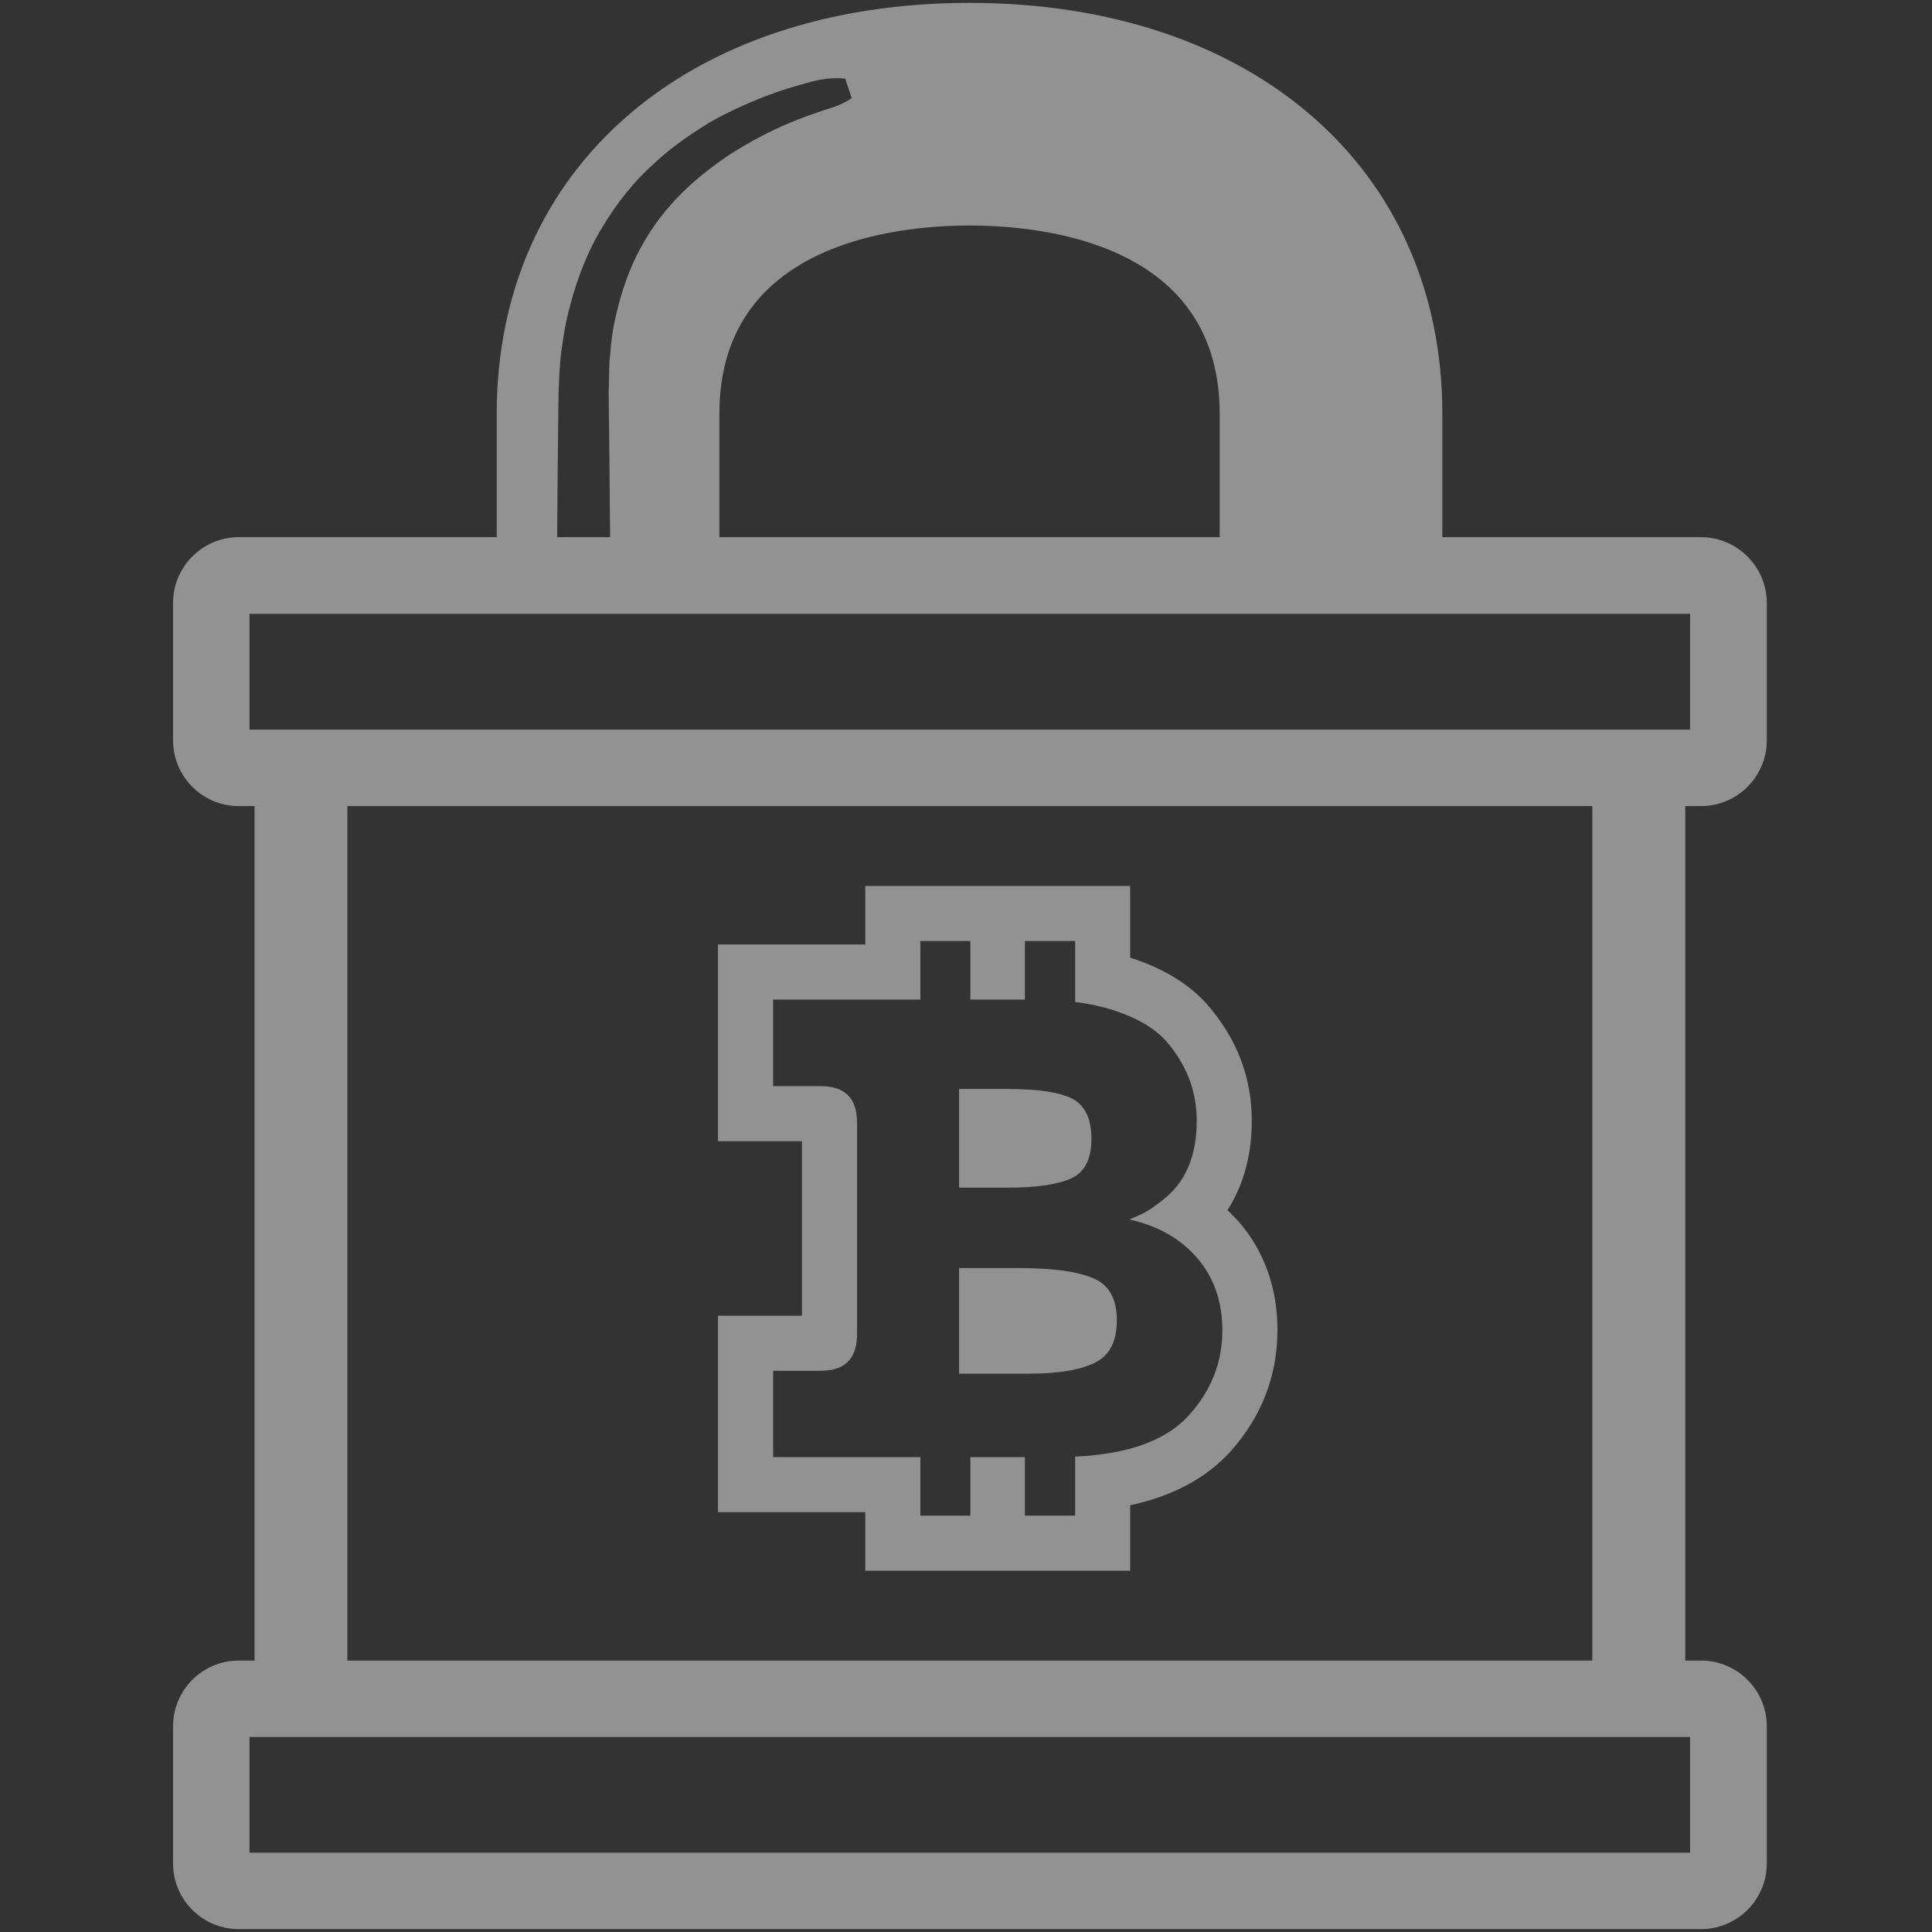 <?xml version="1.0" encoding="utf-8"?>
<!-- Generator: Adobe Illustrator 16.0.0, SVG Export Plug-In . SVG Version: 6.00 Build 0)  -->
<!DOCTYPE svg PUBLIC "-//W3C//DTD SVG 1.1//EN" "http://www.w3.org/Graphics/SVG/1.1/DTD/svg11.dtd">
<svg version="1.1" id="Layer_1" xmlns="http://www.w3.org/2000/svg" xmlns:xlink="http://www.w3.org/1999/xlink" x="0px" y="0px"
	 width="128px" height="128px" viewBox="0 0 128 128" enable-background="new 0 0 128 128" xml:space="preserve">
<rect x="0" y="0" width="128" height="128" fill="#333333" stroke="none"/>
<g id="g8636" transform="translate(626.005,775.04)" opacity="0.5">
	<path id="path8638" fill="#F2F2F2" d="M-555.06-696.955c0.905-0.407,1.365-1.278,1.365-2.62c0-1.348-0.427-2.233-1.275-2.676
		c-0.834-0.424-2.25-0.64-4.232-0.64h-3.26v6.535h3.225C-557.379-696.355-555.981-696.552-555.06-696.955"/>
</g>
<g id="g8640" transform="translate(626.866,771.301)" opacity="0.5">
	<path id="path8642" fill="#F2F2F2" d="M-554.397-686.596c-1.045-0.459-2.674-0.691-4.94-0.691h-3.984v6.995h4.639
		c1.932,0,3.383-0.247,4.356-0.726s1.453-1.399,1.453-2.816C-552.874-685.231-553.371-686.152-554.397-686.596"/>
</g>
<g id="g8644" transform="translate(630.446,766.101)" opacity="0.5">
	<path id="path8646" fill="#F2F2F2" d="M-551.637-672.378c-1.505,1.699-4.038,2.62-7.579,2.781v3.912h-3.329v-3.876h-3.611v3.876
		h-3.312v-3.876h-9.757v-5.722h3.064c1.008,0,2.495-0.211,2.495-2.443v-13.989c0-2.213-1.487-2.427-2.495-2.427h-3.064v-5.732h9.757
		v-3.882h3.312v3.882h3.611v-3.882h3.329v4.04c0.956,0.121,1.859,0.317,2.656,0.583c1.486,0.495,2.604,1.151,3.364,2.001
		c1.363,1.558,2.036,3.312,2.036,5.276c0,2.374-0.761,4.145-2.302,5.295c-0.514,0.41-0.886,0.653-1.081,0.762
		c-0.193,0.104-0.565,0.266-1.079,0.495c1.876,0.406,3.365,1.256,4.479,2.531c1.115,1.292,1.682,2.905,1.682,4.801
		C-549.46-675.866-550.186-674.007-551.637-672.378 M-549.124-685.924c0.903-1.417,1.612-3.325,1.612-5.932
		c0-2.869-0.992-5.454-2.975-7.72c-1.169-1.312-2.833-2.338-4.941-3.03c-0.035-0.017-0.089-0.036-0.142-0.052v-4.743h-17.548v3.874
		h-9.757v13.034h5.561v11.562h-5.561v13.016h9.757v3.879h17.548v-4.339c2.833-0.603,5.064-1.807,6.658-3.577
		c2.055-2.302,3.1-5.011,3.1-8.021c0-2.801-0.868-5.224-2.568-7.191C-548.626-685.429-548.875-685.694-549.124-685.924"/>
</g>
<g id="g8648" transform="translate(606.838,804.336)" opacity="0.5">
	<path id="path8650" fill="#F2F2F2" d="M-569.833-778.319c0.055-1.082,0.055-1.826,0.206-2.872c0.13-0.989,0.299-1.979,0.559-2.893
		c0.485-1.866,1.195-3.674,2.164-5.242c0.952-1.586,2.072-2.987,3.323-4.108c1.212-1.154,2.537-2.034,3.767-2.797
		c1.25-0.707,2.464-1.248,3.545-1.677c1.082-0.412,2.035-0.709,2.836-0.916c1.587-0.486,2.596-0.298,2.596-0.298l0.427,1.293
		c0,0-0.203,0.149-0.595,0.336c-0.373,0.206-0.971,0.355-1.697,0.616c-0.747,0.245-1.624,0.581-2.613,1.029
		c-0.971,0.448-2.033,1.025-3.152,1.733c-2.165,1.455-4.333,3.293-5.864,6.092c-0.783,1.382-1.326,2.966-1.699,4.589
		c-0.203,0.841-0.315,1.66-0.372,2.484c-0.11,0.762-0.072,1.847-0.11,2.628c0.039,3.247,0.075,6.494,0.094,9.572h-3.507
		C-569.909-771.826-569.871-775.072-569.833-778.319 M-526.031-776.929v8.181h-33.146v-8.181c0-11.242,11.597-12.466,16.573-12.466
		C-537.611-789.394-526.031-788.17-526.031-776.929 M-501.344-694.319h-76.355h-6.125v-56.611h6.125h3.77h3.898h3.258h7.596h33.146
		h14.751h9.936V-694.319z M-590.309-689.256h0.851h2.497h5.099h78.551h1.115h3.984h2.515h0.831v7.667h-7.33h-88.113V-689.256z
		 M-590.309-763.666h6.817h9.562h3.969h3.132h7.652h33.146h14.751h9.084h0.513h6.817v7.67h-0.619h-2.317h-4.394h-0.175h-8.909
		h-14.751h-33.146h-7.596h-3.243h-3.914h-8.851h-4.586h-2.302h-0.64V-763.666z M-494.139-750.931c2.394,0,4.356-1.951,4.356-4.358
		v-9.103c0-2.391-1.963-4.356-4.356-4.356h-17.141v-8.181c0-16.273-12.59-27.216-31.324-27.216
		c-18.732,0-31.325,10.943-31.325,27.216v8.181h-17.088c-2.406,0-4.355,1.966-4.355,4.356v9.103c0,2.407,1.949,4.358,4.355,4.358
		h1.046v45.686c-0.003,0.011-0.004,0.027-0.005,0.038l0.005,0.003v10.885h-1.046c-2.406,0-4.355,1.945-4.355,4.355v9.08
		c0,2.413,1.949,4.357,4.355,4.357h96.878c2.394,0,4.356-1.944,4.356-4.357v-9.08c0-2.41-1.963-4.355-4.356-4.355h-1.044v-56.611
		H-494.139z"/>
</g>
</svg>
